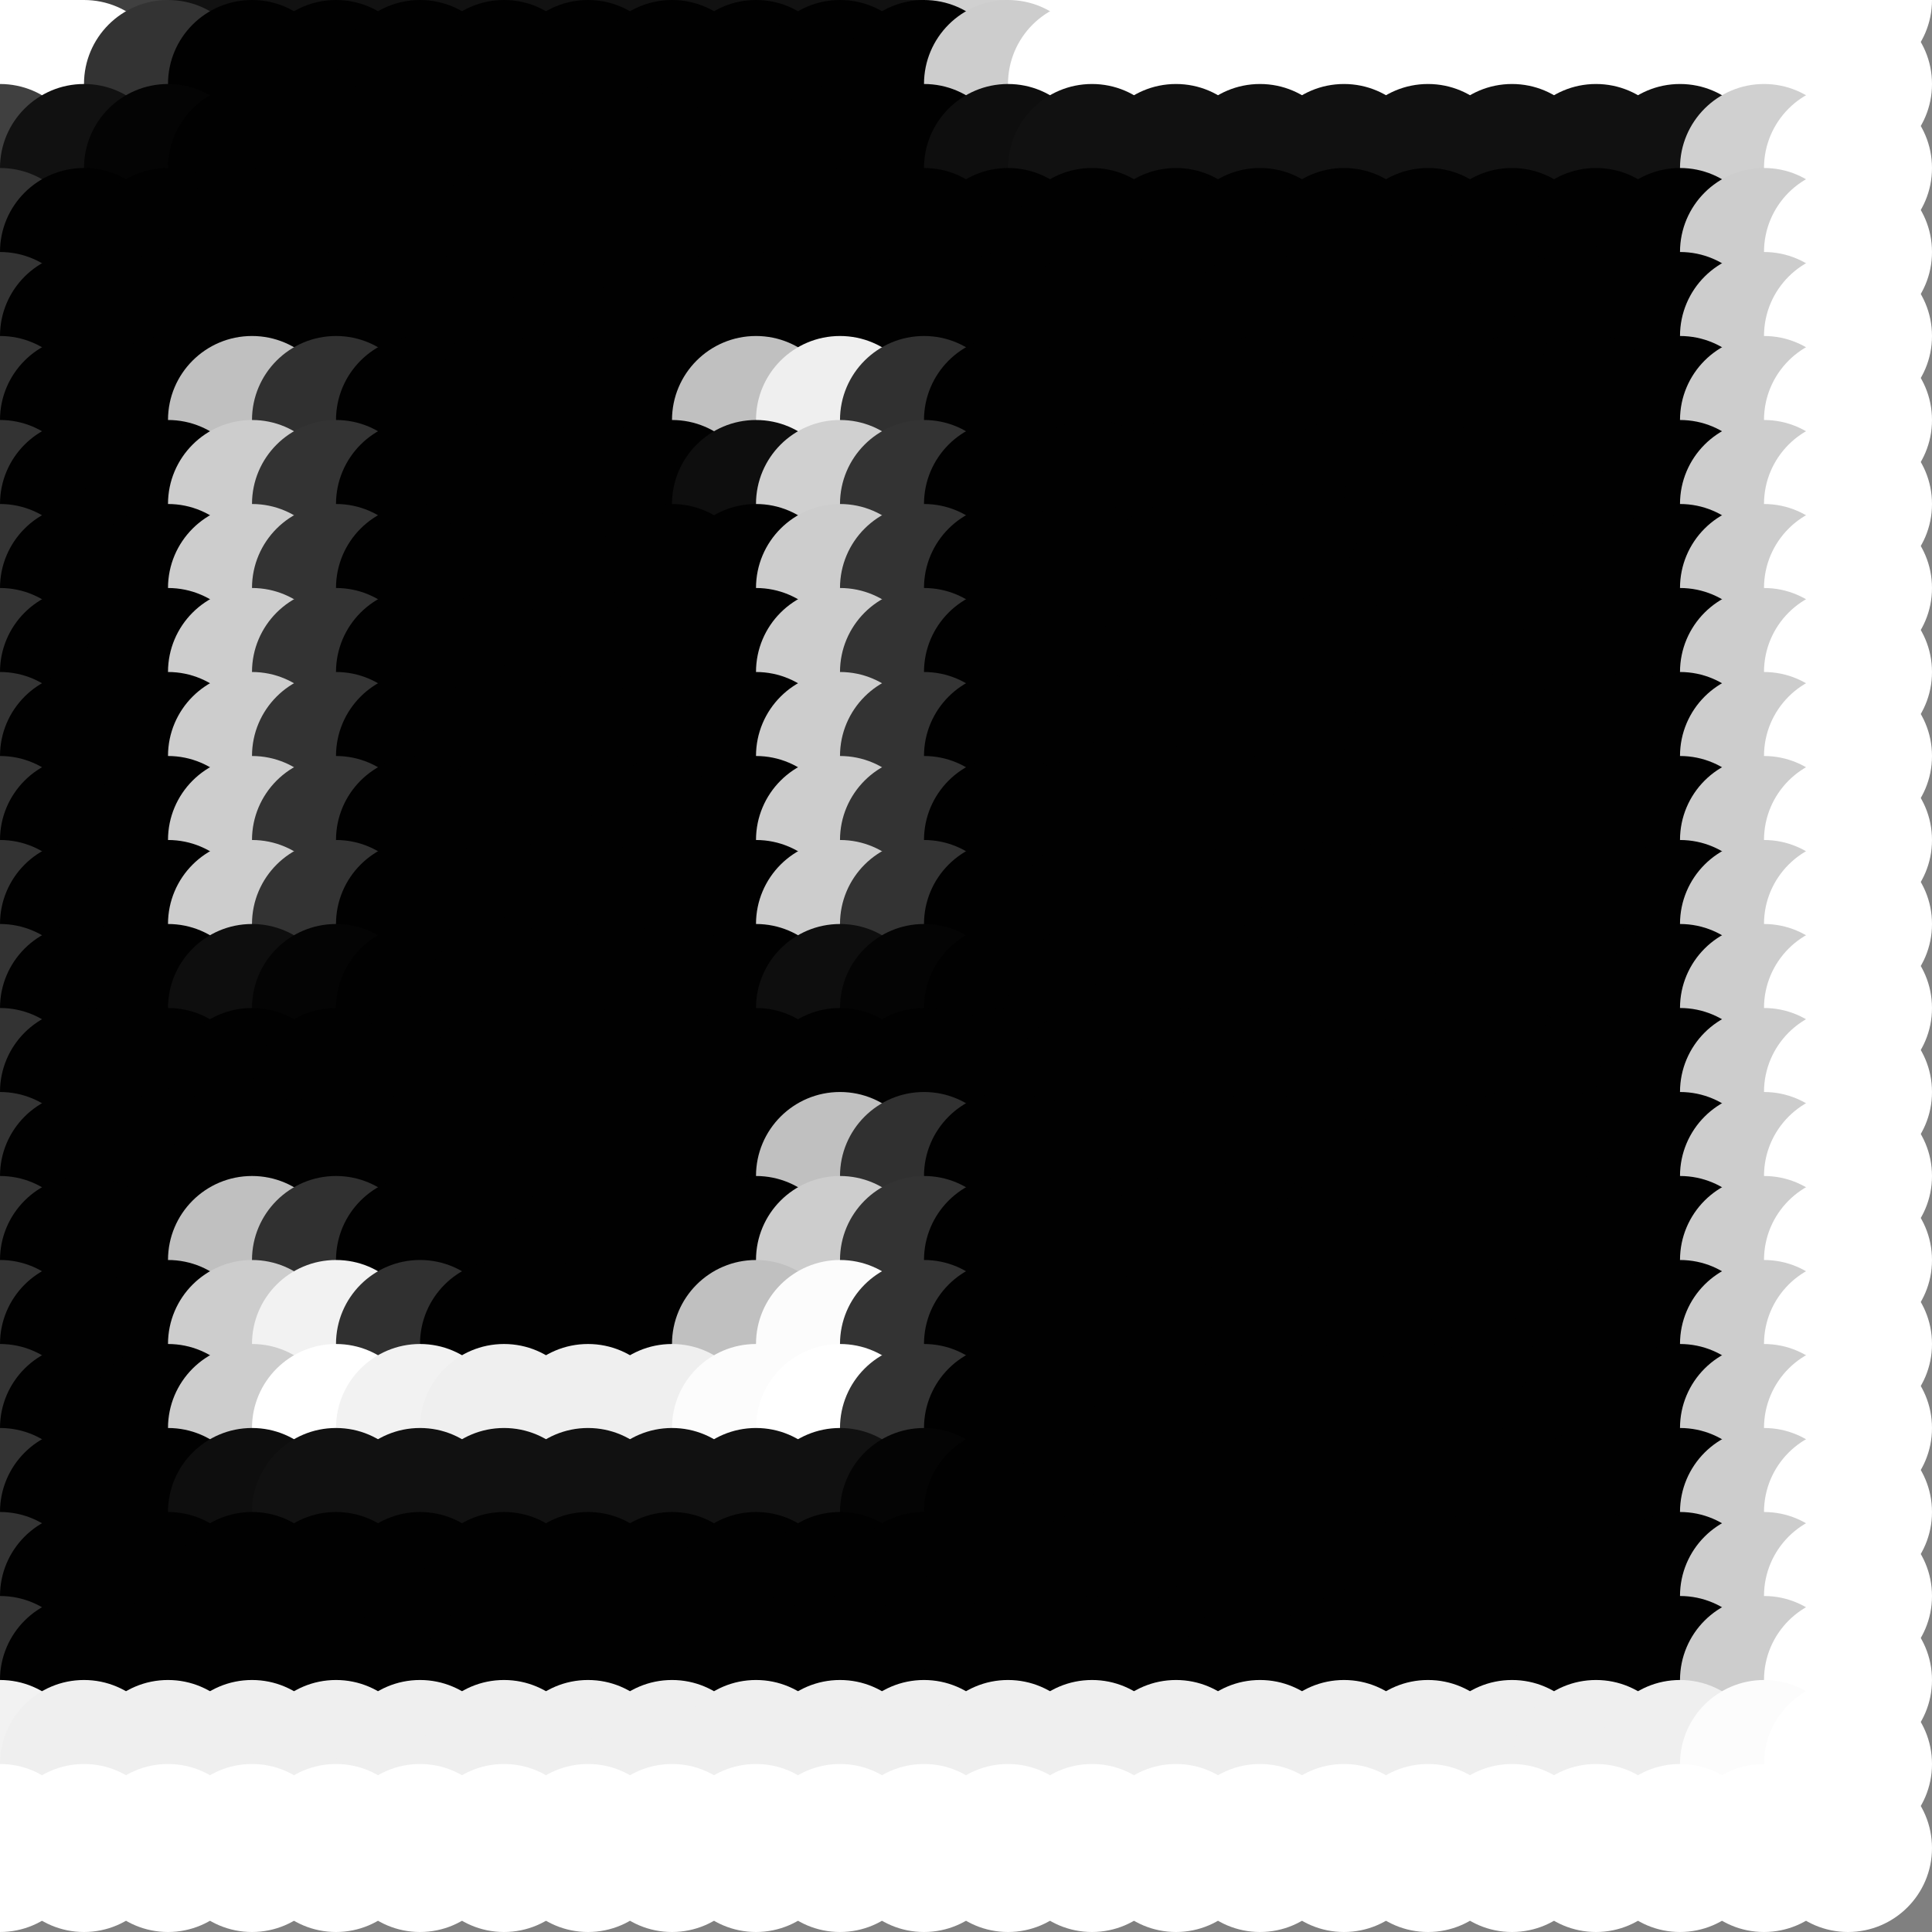 <?xml version="1.0" standalone="no"?>
<!DOCTYPE svg PUBLIC "-//W3C//DTD SVG 20010904//EN"
  "http://www.w3.org/TR/2001/REC-SVG-20010904/DTD/svg10.dtd">
<svg width="23" height="23">
  <rect width="100%" height="100%" fill="#808080" stroke="none"/>
  <circle cx="0" cy="0" r="1" fill="white"/>
  <circle cx="1" cy="0" r="1" fill="white"/>
  <circle cx="2" cy="0" r="1" fill="srgba(25.096%,25.096%,25.096%,1)"/>
  <circle cx="3" cy="0" r="1" fill="srgba(17,17,17,1)"/>
  <circle cx="4" cy="0" r="1" fill="srgba(17,17,17,1)"/>
  <circle cx="5" cy="0" r="1" fill="srgba(17,17,17,1)"/>
  <circle cx="6" cy="0" r="1" fill="srgba(17,17,17,1)"/>
  <circle cx="7" cy="0" r="1" fill="srgba(17,17,17,1)"/>
  <circle cx="8" cy="0" r="1" fill="srgba(17,17,17,1)"/>
  <circle cx="9" cy="0" r="1" fill="srgba(17,17,17,1)"/>
  <circle cx="10" cy="0" r="1" fill="srgba(17,17,17,1)"/>
  <circle cx="11" cy="0" r="1" fill="srgba(17,17,17,1)"/>
  <circle cx="12" cy="0" r="1" fill="srgba(208,208,208,1)"/>
  <circle cx="13" cy="0" r="1" fill="white"/>
  <circle cx="14" cy="0" r="1" fill="white"/>
  <circle cx="15" cy="0" r="1" fill="white"/>
  <circle cx="16" cy="0" r="1" fill="white"/>
  <circle cx="17" cy="0" r="1" fill="white"/>
  <circle cx="18" cy="0" r="1" fill="white"/>
  <circle cx="19" cy="0" r="1" fill="white"/>
  <circle cx="20" cy="0" r="1" fill="white"/>
  <circle cx="21" cy="0" r="1" fill="white"/>
  <circle cx="22" cy="0" r="1" fill="white"/>
  <circle cx="0" cy="1" r="1" fill="white"/>
  <circle cx="1" cy="1" r="1" fill="white"/>
  <circle cx="2" cy="1" r="1" fill="srgba(19.998%,19.998%,19.998%,1)"/>
  <circle cx="3" cy="1" r="1" fill="srgba(1,1,1,1)"/>
  <circle cx="4" cy="1" r="1" fill="srgba(1,1,1,1)"/>
  <circle cx="5" cy="1" r="1" fill="srgba(1,1,1,1)"/>
  <circle cx="6" cy="1" r="1" fill="srgba(1,1,1,1)"/>
  <circle cx="7" cy="1" r="1" fill="srgba(1,1,1,1)"/>
  <circle cx="8" cy="1" r="1" fill="srgba(1,1,1,1)"/>
  <circle cx="9" cy="1" r="1" fill="srgba(1,1,1,1)"/>
  <circle cx="10" cy="1" r="1" fill="srgba(1,1,1,1)"/>
  <circle cx="11" cy="1" r="1" fill="srgba(1,1,1,1)"/>
  <circle cx="12" cy="1" r="1" fill="srgba(205,205,205,1)"/>
  <circle cx="13" cy="1" r="1" fill="white"/>
  <circle cx="14" cy="1" r="1" fill="white"/>
  <circle cx="15" cy="1" r="1" fill="white"/>
  <circle cx="16" cy="1" r="1" fill="white"/>
  <circle cx="17" cy="1" r="1" fill="white"/>
  <circle cx="18" cy="1" r="1" fill="white"/>
  <circle cx="19" cy="1" r="1" fill="white"/>
  <circle cx="20" cy="1" r="1" fill="white"/>
  <circle cx="21" cy="1" r="1" fill="white"/>
  <circle cx="22" cy="1" r="1" fill="white"/>
  <circle cx="0" cy="2" r="1" fill="srgba(25.096%,25.096%,25.096%,1)"/>
  <circle cx="1" cy="2" r="1" fill="srgba(17,17,17,1)"/>
  <circle cx="2" cy="2" r="1" fill="srgba(4,4,4,1)"/>
  <circle cx="3" cy="2" r="1" fill="srgba(1,1,1,1)"/>
  <circle cx="4" cy="2" r="1" fill="srgba(1,1,1,1)"/>
  <circle cx="5" cy="2" r="1" fill="srgba(1,1,1,1)"/>
  <circle cx="6" cy="2" r="1" fill="srgba(1,1,1,1)"/>
  <circle cx="7" cy="2" r="1" fill="srgba(1,1,1,1)"/>
  <circle cx="8" cy="2" r="1" fill="srgba(1,1,1,1)"/>
  <circle cx="9" cy="2" r="1" fill="srgba(1,1,1,1)"/>
  <circle cx="10" cy="2" r="1" fill="srgba(1,1,1,1)"/>
  <circle cx="11" cy="2" r="1" fill="srgba(1,1,1,1)"/>
  <circle cx="12" cy="2" r="1" fill="srgba(14,14,14,1)"/>
  <circle cx="13" cy="2" r="1" fill="srgba(17,17,17,1)"/>
  <circle cx="14" cy="2" r="1" fill="srgba(17,17,17,1)"/>
  <circle cx="15" cy="2" r="1" fill="srgba(17,17,17,1)"/>
  <circle cx="16" cy="2" r="1" fill="srgba(17,17,17,1)"/>
  <circle cx="17" cy="2" r="1" fill="srgba(17,17,17,1)"/>
  <circle cx="18" cy="2" r="1" fill="srgba(17,17,17,1)"/>
  <circle cx="19" cy="2" r="1" fill="srgba(17,17,17,1)"/>
  <circle cx="20" cy="2" r="1" fill="srgba(17,17,17,1)"/>
  <circle cx="21" cy="2" r="1" fill="srgba(208,208,208,1)"/>
  <circle cx="22" cy="2" r="1" fill="white"/>
  <circle cx="0" cy="3" r="1" fill="srgba(19.998%,19.998%,19.998%,1)"/>
  <circle cx="1" cy="3" r="1" fill="srgba(1,1,1,1)"/>
  <circle cx="2" cy="3" r="1" fill="srgba(1,1,1,1)"/>
  <circle cx="3" cy="3" r="1" fill="srgba(1,1,1,1)"/>
  <circle cx="4" cy="3" r="1" fill="srgba(1,1,1,1)"/>
  <circle cx="5" cy="3" r="1" fill="srgba(1,1,1,1)"/>
  <circle cx="6" cy="3" r="1" fill="srgba(1,1,1,1)"/>
  <circle cx="7" cy="3" r="1" fill="srgba(1,1,1,1)"/>
  <circle cx="8" cy="3" r="1" fill="srgba(1,1,1,1)"/>
  <circle cx="9" cy="3" r="1" fill="srgba(1,1,1,1)"/>
  <circle cx="10" cy="3" r="1" fill="srgba(1,1,1,1)"/>
  <circle cx="11" cy="3" r="1" fill="srgba(1,1,1,1)"/>
  <circle cx="12" cy="3" r="1" fill="srgba(1,1,1,1)"/>
  <circle cx="13" cy="3" r="1" fill="srgba(1,1,1,1)"/>
  <circle cx="14" cy="3" r="1" fill="srgba(1,1,1,1)"/>
  <circle cx="15" cy="3" r="1" fill="srgba(1,1,1,1)"/>
  <circle cx="16" cy="3" r="1" fill="srgba(1,1,1,1)"/>
  <circle cx="17" cy="3" r="1" fill="srgba(1,1,1,1)"/>
  <circle cx="18" cy="3" r="1" fill="srgba(1,1,1,1)"/>
  <circle cx="19" cy="3" r="1" fill="srgba(1,1,1,1)"/>
  <circle cx="20" cy="3" r="1" fill="srgba(1,1,1,1)"/>
  <circle cx="21" cy="3" r="1" fill="srgba(205,205,205,1)"/>
  <circle cx="22" cy="3" r="1" fill="white"/>
  <circle cx="0" cy="4" r="1" fill="srgba(19.998%,19.998%,19.998%,1)"/>
  <circle cx="1" cy="4" r="1" fill="srgba(1,1,1,1)"/>
  <circle cx="2" cy="4" r="1" fill="srgba(1,1,1,1)"/>
  <circle cx="3" cy="4" r="1" fill="srgba(1,1,1,1)"/>
  <circle cx="4" cy="4" r="1" fill="srgba(1,1,1,1)"/>
  <circle cx="5" cy="4" r="1" fill="srgba(1,1,1,1)"/>
  <circle cx="6" cy="4" r="1" fill="srgba(1,1,1,1)"/>
  <circle cx="7" cy="4" r="1" fill="srgba(1,1,1,1)"/>
  <circle cx="8" cy="4" r="1" fill="srgba(1,1,1,1)"/>
  <circle cx="9" cy="4" r="1" fill="srgba(1,1,1,1)"/>
  <circle cx="10" cy="4" r="1" fill="srgba(1,1,1,1)"/>
  <circle cx="11" cy="4" r="1" fill="srgba(1,1,1,1)"/>
  <circle cx="12" cy="4" r="1" fill="srgba(1,1,1,1)"/>
  <circle cx="13" cy="4" r="1" fill="srgba(1,1,1,1)"/>
  <circle cx="14" cy="4" r="1" fill="srgba(1,1,1,1)"/>
  <circle cx="15" cy="4" r="1" fill="srgba(1,1,1,1)"/>
  <circle cx="16" cy="4" r="1" fill="srgba(1,1,1,1)"/>
  <circle cx="17" cy="4" r="1" fill="srgba(1,1,1,1)"/>
  <circle cx="18" cy="4" r="1" fill="srgba(1,1,1,1)"/>
  <circle cx="19" cy="4" r="1" fill="srgba(1,1,1,1)"/>
  <circle cx="20" cy="4" r="1" fill="srgba(1,1,1,1)"/>
  <circle cx="21" cy="4" r="1" fill="srgba(205,205,205,1)"/>
  <circle cx="22" cy="4" r="1" fill="white"/>
  <circle cx="0" cy="5" r="1" fill="srgba(19.998%,19.998%,19.998%,1)"/>
  <circle cx="1" cy="5" r="1" fill="srgba(1,1,1,1)"/>
  <circle cx="2" cy="5" r="1" fill="srgba(1,1,1,1)"/>
  <circle cx="3" cy="5" r="1" fill="silver"/>
  <circle cx="4" cy="5" r="1" fill="srgba(18.822%,18.822%,18.822%,1)"/>
  <circle cx="5" cy="5" r="1" fill="srgba(1,1,1,1)"/>
  <circle cx="6" cy="5" r="1" fill="srgba(1,1,1,1)"/>
  <circle cx="7" cy="5" r="1" fill="srgba(1,1,1,1)"/>
  <circle cx="8" cy="5" r="1" fill="srgba(1,1,1,1)"/>
  <circle cx="9" cy="5" r="1" fill="silver"/>
  <circle cx="10" cy="5" r="1" fill="srgba(93.724%,93.724%,93.724%,1)"/>
  <circle cx="11" cy="5" r="1" fill="srgba(18.822%,18.822%,18.822%,1)"/>
  <circle cx="12" cy="5" r="1" fill="srgba(1,1,1,1)"/>
  <circle cx="13" cy="5" r="1" fill="srgba(1,1,1,1)"/>
  <circle cx="14" cy="5" r="1" fill="srgba(1,1,1,1)"/>
  <circle cx="15" cy="5" r="1" fill="srgba(1,1,1,1)"/>
  <circle cx="16" cy="5" r="1" fill="srgba(1,1,1,1)"/>
  <circle cx="17" cy="5" r="1" fill="srgba(1,1,1,1)"/>
  <circle cx="18" cy="5" r="1" fill="srgba(1,1,1,1)"/>
  <circle cx="19" cy="5" r="1" fill="srgba(1,1,1,1)"/>
  <circle cx="20" cy="5" r="1" fill="srgba(1,1,1,1)"/>
  <circle cx="21" cy="5" r="1" fill="srgba(205,205,205,1)"/>
  <circle cx="22" cy="5" r="1" fill="white"/>
  <circle cx="0" cy="6" r="1" fill="srgba(19.998%,19.998%,19.998%,1)"/>
  <circle cx="1" cy="6" r="1" fill="srgba(1,1,1,1)"/>
  <circle cx="2" cy="6" r="1" fill="srgba(1,1,1,1)"/>
  <circle cx="3" cy="6" r="1" fill="srgba(205,205,205,1)"/>
  <circle cx="4" cy="6" r="1" fill="srgba(19.998%,19.998%,19.998%,1)"/>
  <circle cx="5" cy="6" r="1" fill="srgba(1,1,1,1)"/>
  <circle cx="6" cy="6" r="1" fill="srgba(1,1,1,1)"/>
  <circle cx="7" cy="6" r="1" fill="srgba(1,1,1,1)"/>
  <circle cx="8" cy="6" r="1" fill="srgba(1,1,1,1)"/>
  <circle cx="9" cy="6" r="1" fill="srgba(14,14,14,1)"/>
  <circle cx="10" cy="6" r="1" fill="srgba(208,208,208,1)"/>
  <circle cx="11" cy="6" r="1" fill="srgba(19.998%,19.998%,19.998%,1)"/>
  <circle cx="12" cy="6" r="1" fill="srgba(1,1,1,1)"/>
  <circle cx="13" cy="6" r="1" fill="srgba(1,1,1,1)"/>
  <circle cx="14" cy="6" r="1" fill="srgba(1,1,1,1)"/>
  <circle cx="15" cy="6" r="1" fill="srgba(1,1,1,1)"/>
  <circle cx="16" cy="6" r="1" fill="srgba(1,1,1,1)"/>
  <circle cx="17" cy="6" r="1" fill="srgba(1,1,1,1)"/>
  <circle cx="18" cy="6" r="1" fill="srgba(1,1,1,1)"/>
  <circle cx="19" cy="6" r="1" fill="srgba(1,1,1,1)"/>
  <circle cx="20" cy="6" r="1" fill="srgba(1,1,1,1)"/>
  <circle cx="21" cy="6" r="1" fill="srgba(205,205,205,1)"/>
  <circle cx="22" cy="6" r="1" fill="white"/>
  <circle cx="0" cy="7" r="1" fill="srgba(19.998%,19.998%,19.998%,1)"/>
  <circle cx="1" cy="7" r="1" fill="srgba(1,1,1,1)"/>
  <circle cx="2" cy="7" r="1" fill="srgba(1,1,1,1)"/>
  <circle cx="3" cy="7" r="1" fill="srgba(205,205,205,1)"/>
  <circle cx="4" cy="7" r="1" fill="srgba(19.998%,19.998%,19.998%,1)"/>
  <circle cx="5" cy="7" r="1" fill="srgba(1,1,1,1)"/>
  <circle cx="6" cy="7" r="1" fill="srgba(1,1,1,1)"/>
  <circle cx="7" cy="7" r="1" fill="srgba(1,1,1,1)"/>
  <circle cx="8" cy="7" r="1" fill="srgba(1,1,1,1)"/>
  <circle cx="9" cy="7" r="1" fill="srgba(1,1,1,1)"/>
  <circle cx="10" cy="7" r="1" fill="srgba(205,205,205,1)"/>
  <circle cx="11" cy="7" r="1" fill="srgba(19.998%,19.998%,19.998%,1)"/>
  <circle cx="12" cy="7" r="1" fill="srgba(1,1,1,1)"/>
  <circle cx="13" cy="7" r="1" fill="srgba(1,1,1,1)"/>
  <circle cx="14" cy="7" r="1" fill="srgba(1,1,1,1)"/>
  <circle cx="15" cy="7" r="1" fill="srgba(1,1,1,1)"/>
  <circle cx="16" cy="7" r="1" fill="srgba(1,1,1,1)"/>
  <circle cx="17" cy="7" r="1" fill="srgba(1,1,1,1)"/>
  <circle cx="18" cy="7" r="1" fill="srgba(1,1,1,1)"/>
  <circle cx="19" cy="7" r="1" fill="srgba(1,1,1,1)"/>
  <circle cx="20" cy="7" r="1" fill="srgba(1,1,1,1)"/>
  <circle cx="21" cy="7" r="1" fill="srgba(205,205,205,1)"/>
  <circle cx="22" cy="7" r="1" fill="white"/>
  <circle cx="0" cy="8" r="1" fill="srgba(19.998%,19.998%,19.998%,1)"/>
  <circle cx="1" cy="8" r="1" fill="srgba(1,1,1,1)"/>
  <circle cx="2" cy="8" r="1" fill="srgba(1,1,1,1)"/>
  <circle cx="3" cy="8" r="1" fill="srgba(205,205,205,1)"/>
  <circle cx="4" cy="8" r="1" fill="srgba(19.998%,19.998%,19.998%,1)"/>
  <circle cx="5" cy="8" r="1" fill="srgba(1,1,1,1)"/>
  <circle cx="6" cy="8" r="1" fill="srgba(1,1,1,1)"/>
  <circle cx="7" cy="8" r="1" fill="srgba(1,1,1,1)"/>
  <circle cx="8" cy="8" r="1" fill="srgba(1,1,1,1)"/>
  <circle cx="9" cy="8" r="1" fill="srgba(1,1,1,1)"/>
  <circle cx="10" cy="8" r="1" fill="srgba(205,205,205,1)"/>
  <circle cx="11" cy="8" r="1" fill="srgba(19.998%,19.998%,19.998%,1)"/>
  <circle cx="12" cy="8" r="1" fill="srgba(1,1,1,1)"/>
  <circle cx="13" cy="8" r="1" fill="srgba(1,1,1,1)"/>
  <circle cx="14" cy="8" r="1" fill="srgba(1,1,1,1)"/>
  <circle cx="15" cy="8" r="1" fill="srgba(1,1,1,1)"/>
  <circle cx="16" cy="8" r="1" fill="srgba(1,1,1,1)"/>
  <circle cx="17" cy="8" r="1" fill="srgba(1,1,1,1)"/>
  <circle cx="18" cy="8" r="1" fill="srgba(1,1,1,1)"/>
  <circle cx="19" cy="8" r="1" fill="srgba(1,1,1,1)"/>
  <circle cx="20" cy="8" r="1" fill="srgba(1,1,1,1)"/>
  <circle cx="21" cy="8" r="1" fill="srgba(205,205,205,1)"/>
  <circle cx="22" cy="8" r="1" fill="white"/>
  <circle cx="0" cy="9" r="1" fill="srgba(19.998%,19.998%,19.998%,1)"/>
  <circle cx="1" cy="9" r="1" fill="srgba(1,1,1,1)"/>
  <circle cx="2" cy="9" r="1" fill="srgba(1,1,1,1)"/>
  <circle cx="3" cy="9" r="1" fill="srgba(205,205,205,1)"/>
  <circle cx="4" cy="9" r="1" fill="srgba(19.998%,19.998%,19.998%,1)"/>
  <circle cx="5" cy="9" r="1" fill="srgba(1,1,1,1)"/>
  <circle cx="6" cy="9" r="1" fill="srgba(1,1,1,1)"/>
  <circle cx="7" cy="9" r="1" fill="srgba(1,1,1,1)"/>
  <circle cx="8" cy="9" r="1" fill="srgba(1,1,1,1)"/>
  <circle cx="9" cy="9" r="1" fill="srgba(1,1,1,1)"/>
  <circle cx="10" cy="9" r="1" fill="srgba(205,205,205,1)"/>
  <circle cx="11" cy="9" r="1" fill="srgba(19.998%,19.998%,19.998%,1)"/>
  <circle cx="12" cy="9" r="1" fill="srgba(1,1,1,1)"/>
  <circle cx="13" cy="9" r="1" fill="srgba(1,1,1,1)"/>
  <circle cx="14" cy="9" r="1" fill="srgba(1,1,1,1)"/>
  <circle cx="15" cy="9" r="1" fill="srgba(1,1,1,1)"/>
  <circle cx="16" cy="9" r="1" fill="srgba(1,1,1,1)"/>
  <circle cx="17" cy="9" r="1" fill="srgba(1,1,1,1)"/>
  <circle cx="18" cy="9" r="1" fill="srgba(1,1,1,1)"/>
  <circle cx="19" cy="9" r="1" fill="srgba(1,1,1,1)"/>
  <circle cx="20" cy="9" r="1" fill="srgba(1,1,1,1)"/>
  <circle cx="21" cy="9" r="1" fill="srgba(205,205,205,1)"/>
  <circle cx="22" cy="9" r="1" fill="white"/>
  <circle cx="0" cy="10" r="1" fill="srgba(19.998%,19.998%,19.998%,1)"/>
  <circle cx="1" cy="10" r="1" fill="srgba(1,1,1,1)"/>
  <circle cx="2" cy="10" r="1" fill="srgba(1,1,1,1)"/>
  <circle cx="3" cy="10" r="1" fill="srgba(205,205,205,1)"/>
  <circle cx="4" cy="10" r="1" fill="srgba(19.998%,19.998%,19.998%,1)"/>
  <circle cx="5" cy="10" r="1" fill="srgba(1,1,1,1)"/>
  <circle cx="6" cy="10" r="1" fill="srgba(1,1,1,1)"/>
  <circle cx="7" cy="10" r="1" fill="srgba(1,1,1,1)"/>
  <circle cx="8" cy="10" r="1" fill="srgba(1,1,1,1)"/>
  <circle cx="9" cy="10" r="1" fill="srgba(1,1,1,1)"/>
  <circle cx="10" cy="10" r="1" fill="srgba(205,205,205,1)"/>
  <circle cx="11" cy="10" r="1" fill="srgba(19.998%,19.998%,19.998%,1)"/>
  <circle cx="12" cy="10" r="1" fill="srgba(1,1,1,1)"/>
  <circle cx="13" cy="10" r="1" fill="srgba(1,1,1,1)"/>
  <circle cx="14" cy="10" r="1" fill="srgba(1,1,1,1)"/>
  <circle cx="15" cy="10" r="1" fill="srgba(1,1,1,1)"/>
  <circle cx="16" cy="10" r="1" fill="srgba(1,1,1,1)"/>
  <circle cx="17" cy="10" r="1" fill="srgba(1,1,1,1)"/>
  <circle cx="18" cy="10" r="1" fill="srgba(1,1,1,1)"/>
  <circle cx="19" cy="10" r="1" fill="srgba(1,1,1,1)"/>
  <circle cx="20" cy="10" r="1" fill="srgba(1,1,1,1)"/>
  <circle cx="21" cy="10" r="1" fill="srgba(205,205,205,1)"/>
  <circle cx="22" cy="10" r="1" fill="white"/>
  <circle cx="0" cy="11" r="1" fill="srgba(19.998%,19.998%,19.998%,1)"/>
  <circle cx="1" cy="11" r="1" fill="srgba(1,1,1,1)"/>
  <circle cx="2" cy="11" r="1" fill="srgba(1,1,1,1)"/>
  <circle cx="3" cy="11" r="1" fill="srgba(205,205,205,1)"/>
  <circle cx="4" cy="11" r="1" fill="srgba(19.998%,19.998%,19.998%,1)"/>
  <circle cx="5" cy="11" r="1" fill="srgba(1,1,1,1)"/>
  <circle cx="6" cy="11" r="1" fill="srgba(1,1,1,1)"/>
  <circle cx="7" cy="11" r="1" fill="srgba(1,1,1,1)"/>
  <circle cx="8" cy="11" r="1" fill="srgba(1,1,1,1)"/>
  <circle cx="9" cy="11" r="1" fill="srgba(1,1,1,1)"/>
  <circle cx="10" cy="11" r="1" fill="srgba(205,205,205,1)"/>
  <circle cx="11" cy="11" r="1" fill="srgba(19.998%,19.998%,19.998%,1)"/>
  <circle cx="12" cy="11" r="1" fill="srgba(1,1,1,1)"/>
  <circle cx="13" cy="11" r="1" fill="srgba(1,1,1,1)"/>
  <circle cx="14" cy="11" r="1" fill="srgba(1,1,1,1)"/>
  <circle cx="15" cy="11" r="1" fill="srgba(1,1,1,1)"/>
  <circle cx="16" cy="11" r="1" fill="srgba(1,1,1,1)"/>
  <circle cx="17" cy="11" r="1" fill="srgba(1,1,1,1)"/>
  <circle cx="18" cy="11" r="1" fill="srgba(1,1,1,1)"/>
  <circle cx="19" cy="11" r="1" fill="srgba(1,1,1,1)"/>
  <circle cx="20" cy="11" r="1" fill="srgba(1,1,1,1)"/>
  <circle cx="21" cy="11" r="1" fill="srgba(205,205,205,1)"/>
  <circle cx="22" cy="11" r="1" fill="white"/>
  <circle cx="0" cy="12" r="1" fill="srgba(19.998%,19.998%,19.998%,1)"/>
  <circle cx="1" cy="12" r="1" fill="srgba(1,1,1,1)"/>
  <circle cx="2" cy="12" r="1" fill="srgba(1,1,1,1)"/>
  <circle cx="3" cy="12" r="1" fill="srgba(14,14,14,1)"/>
  <circle cx="4" cy="12" r="1" fill="srgba(4,4,4,1)"/>
  <circle cx="5" cy="12" r="1" fill="srgba(1,1,1,1)"/>
  <circle cx="6" cy="12" r="1" fill="srgba(1,1,1,1)"/>
  <circle cx="7" cy="12" r="1" fill="srgba(1,1,1,1)"/>
  <circle cx="8" cy="12" r="1" fill="srgba(1,1,1,1)"/>
  <circle cx="9" cy="12" r="1" fill="srgba(1,1,1,1)"/>
  <circle cx="10" cy="12" r="1" fill="srgba(14,14,14,1)"/>
  <circle cx="11" cy="12" r="1" fill="srgba(4,4,4,1)"/>
  <circle cx="12" cy="12" r="1" fill="srgba(1,1,1,1)"/>
  <circle cx="13" cy="12" r="1" fill="srgba(1,1,1,1)"/>
  <circle cx="14" cy="12" r="1" fill="srgba(1,1,1,1)"/>
  <circle cx="15" cy="12" r="1" fill="srgba(1,1,1,1)"/>
  <circle cx="16" cy="12" r="1" fill="srgba(1,1,1,1)"/>
  <circle cx="17" cy="12" r="1" fill="srgba(1,1,1,1)"/>
  <circle cx="18" cy="12" r="1" fill="srgba(1,1,1,1)"/>
  <circle cx="19" cy="12" r="1" fill="srgba(1,1,1,1)"/>
  <circle cx="20" cy="12" r="1" fill="srgba(1,1,1,1)"/>
  <circle cx="21" cy="12" r="1" fill="srgba(205,205,205,1)"/>
  <circle cx="22" cy="12" r="1" fill="white"/>
  <circle cx="0" cy="13" r="1" fill="srgba(19.998%,19.998%,19.998%,1)"/>
  <circle cx="1" cy="13" r="1" fill="srgba(1,1,1,1)"/>
  <circle cx="2" cy="13" r="1" fill="srgba(1,1,1,1)"/>
  <circle cx="3" cy="13" r="1" fill="srgba(1,1,1,1)"/>
  <circle cx="4" cy="13" r="1" fill="srgba(1,1,1,1)"/>
  <circle cx="5" cy="13" r="1" fill="srgba(1,1,1,1)"/>
  <circle cx="6" cy="13" r="1" fill="srgba(1,1,1,1)"/>
  <circle cx="7" cy="13" r="1" fill="srgba(1,1,1,1)"/>
  <circle cx="8" cy="13" r="1" fill="srgba(1,1,1,1)"/>
  <circle cx="9" cy="13" r="1" fill="srgba(1,1,1,1)"/>
  <circle cx="10" cy="13" r="1" fill="srgba(1,1,1,1)"/>
  <circle cx="11" cy="13" r="1" fill="srgba(1,1,1,1)"/>
  <circle cx="12" cy="13" r="1" fill="srgba(1,1,1,1)"/>
  <circle cx="13" cy="13" r="1" fill="srgba(1,1,1,1)"/>
  <circle cx="14" cy="13" r="1" fill="srgba(1,1,1,1)"/>
  <circle cx="15" cy="13" r="1" fill="srgba(1,1,1,1)"/>
  <circle cx="16" cy="13" r="1" fill="srgba(1,1,1,1)"/>
  <circle cx="17" cy="13" r="1" fill="srgba(1,1,1,1)"/>
  <circle cx="18" cy="13" r="1" fill="srgba(1,1,1,1)"/>
  <circle cx="19" cy="13" r="1" fill="srgba(1,1,1,1)"/>
  <circle cx="20" cy="13" r="1" fill="srgba(1,1,1,1)"/>
  <circle cx="21" cy="13" r="1" fill="srgba(205,205,205,1)"/>
  <circle cx="22" cy="13" r="1" fill="white"/>
  <circle cx="0" cy="14" r="1" fill="srgba(19.998%,19.998%,19.998%,1)"/>
  <circle cx="1" cy="14" r="1" fill="srgba(1,1,1,1)"/>
  <circle cx="2" cy="14" r="1" fill="srgba(1,1,1,1)"/>
  <circle cx="3" cy="14" r="1" fill="srgba(1,1,1,1)"/>
  <circle cx="4" cy="14" r="1" fill="srgba(1,1,1,1)"/>
  <circle cx="5" cy="14" r="1" fill="srgba(1,1,1,1)"/>
  <circle cx="6" cy="14" r="1" fill="srgba(1,1,1,1)"/>
  <circle cx="7" cy="14" r="1" fill="srgba(1,1,1,1)"/>
  <circle cx="8" cy="14" r="1" fill="srgba(1,1,1,1)"/>
  <circle cx="9" cy="14" r="1" fill="srgba(1,1,1,1)"/>
  <circle cx="10" cy="14" r="1" fill="silver"/>
  <circle cx="11" cy="14" r="1" fill="srgba(18.822%,18.822%,18.822%,1)"/>
  <circle cx="12" cy="14" r="1" fill="srgba(1,1,1,1)"/>
  <circle cx="13" cy="14" r="1" fill="srgba(1,1,1,1)"/>
  <circle cx="14" cy="14" r="1" fill="srgba(1,1,1,1)"/>
  <circle cx="15" cy="14" r="1" fill="srgba(1,1,1,1)"/>
  <circle cx="16" cy="14" r="1" fill="srgba(1,1,1,1)"/>
  <circle cx="17" cy="14" r="1" fill="srgba(1,1,1,1)"/>
  <circle cx="18" cy="14" r="1" fill="srgba(1,1,1,1)"/>
  <circle cx="19" cy="14" r="1" fill="srgba(1,1,1,1)"/>
  <circle cx="20" cy="14" r="1" fill="srgba(1,1,1,1)"/>
  <circle cx="21" cy="14" r="1" fill="srgba(205,205,205,1)"/>
  <circle cx="22" cy="14" r="1" fill="white"/>
  <circle cx="0" cy="15" r="1" fill="srgba(19.998%,19.998%,19.998%,1)"/>
  <circle cx="1" cy="15" r="1" fill="srgba(1,1,1,1)"/>
  <circle cx="2" cy="15" r="1" fill="srgba(1,1,1,1)"/>
  <circle cx="3" cy="15" r="1" fill="silver"/>
  <circle cx="4" cy="15" r="1" fill="srgba(18.822%,18.822%,18.822%,1)"/>
  <circle cx="5" cy="15" r="1" fill="srgba(1,1,1,1)"/>
  <circle cx="6" cy="15" r="1" fill="srgba(1,1,1,1)"/>
  <circle cx="7" cy="15" r="1" fill="srgba(1,1,1,1)"/>
  <circle cx="8" cy="15" r="1" fill="srgba(1,1,1,1)"/>
  <circle cx="9" cy="15" r="1" fill="srgba(1,1,1,1)"/>
  <circle cx="10" cy="15" r="1" fill="srgba(205,205,205,1)"/>
  <circle cx="11" cy="15" r="1" fill="srgba(19.998%,19.998%,19.998%,1)"/>
  <circle cx="12" cy="15" r="1" fill="srgba(1,1,1,1)"/>
  <circle cx="13" cy="15" r="1" fill="srgba(1,1,1,1)"/>
  <circle cx="14" cy="15" r="1" fill="srgba(1,1,1,1)"/>
  <circle cx="15" cy="15" r="1" fill="srgba(1,1,1,1)"/>
  <circle cx="16" cy="15" r="1" fill="srgba(1,1,1,1)"/>
  <circle cx="17" cy="15" r="1" fill="srgba(1,1,1,1)"/>
  <circle cx="18" cy="15" r="1" fill="srgba(1,1,1,1)"/>
  <circle cx="19" cy="15" r="1" fill="srgba(1,1,1,1)"/>
  <circle cx="20" cy="15" r="1" fill="srgba(1,1,1,1)"/>
  <circle cx="21" cy="15" r="1" fill="srgba(205,205,205,1)"/>
  <circle cx="22" cy="15" r="1" fill="white"/>
  <circle cx="0" cy="16" r="1" fill="srgba(19.998%,19.998%,19.998%,1)"/>
  <circle cx="1" cy="16" r="1" fill="srgba(1,1,1,1)"/>
  <circle cx="2" cy="16" r="1" fill="srgba(1,1,1,1)"/>
  <circle cx="3" cy="16" r="1" fill="srgba(205,205,205,1)"/>
  <circle cx="4" cy="16" r="1" fill="srgba(94.9%,94.9%,94.9%,1)"/>
  <circle cx="5" cy="16" r="1" fill="srgba(18.822%,18.822%,18.822%,1)"/>
  <circle cx="6" cy="16" r="1" fill="srgba(1,1,1,1)"/>
  <circle cx="7" cy="16" r="1" fill="srgba(1,1,1,1)"/>
  <circle cx="8" cy="16" r="1" fill="srgba(1,1,1,1)"/>
  <circle cx="9" cy="16" r="1" fill="silver"/>
  <circle cx="10" cy="16" r="1" fill="srgba(98.822%,98.822%,98.822%,1)"/>
  <circle cx="11" cy="16" r="1" fill="srgba(19.998%,19.998%,19.998%,1)"/>
  <circle cx="12" cy="16" r="1" fill="srgba(1,1,1,1)"/>
  <circle cx="13" cy="16" r="1" fill="srgba(1,1,1,1)"/>
  <circle cx="14" cy="16" r="1" fill="srgba(1,1,1,1)"/>
  <circle cx="15" cy="16" r="1" fill="srgba(1,1,1,1)"/>
  <circle cx="16" cy="16" r="1" fill="srgba(1,1,1,1)"/>
  <circle cx="17" cy="16" r="1" fill="srgba(1,1,1,1)"/>
  <circle cx="18" cy="16" r="1" fill="srgba(1,1,1,1)"/>
  <circle cx="19" cy="16" r="1" fill="srgba(1,1,1,1)"/>
  <circle cx="20" cy="16" r="1" fill="srgba(1,1,1,1)"/>
  <circle cx="21" cy="16" r="1" fill="srgba(205,205,205,1)"/>
  <circle cx="22" cy="16" r="1" fill="white"/>
  <circle cx="0" cy="17" r="1" fill="srgba(19.998%,19.998%,19.998%,1)"/>
  <circle cx="1" cy="17" r="1" fill="srgba(1,1,1,1)"/>
  <circle cx="2" cy="17" r="1" fill="srgba(1,1,1,1)"/>
  <circle cx="3" cy="17" r="1" fill="srgba(205,205,205,1)"/>
  <circle cx="4" cy="17" r="1" fill="white"/>
  <circle cx="5" cy="17" r="1" fill="srgba(94.9%,94.9%,94.9%,1)"/>
  <circle cx="6" cy="17" r="1" fill="srgba(93.724%,93.724%,93.724%,1)"/>
  <circle cx="7" cy="17" r="1" fill="srgba(93.724%,93.724%,93.724%,1)"/>
  <circle cx="8" cy="17" r="1" fill="srgba(93.724%,93.724%,93.724%,1)"/>
  <circle cx="9" cy="17" r="1" fill="srgba(98.822%,98.822%,98.822%,1)"/>
  <circle cx="10" cy="17" r="1" fill="white"/>
  <circle cx="11" cy="17" r="1" fill="srgba(19.998%,19.998%,19.998%,1)"/>
  <circle cx="12" cy="17" r="1" fill="srgba(1,1,1,1)"/>
  <circle cx="13" cy="17" r="1" fill="srgba(1,1,1,1)"/>
  <circle cx="14" cy="17" r="1" fill="srgba(1,1,1,1)"/>
  <circle cx="15" cy="17" r="1" fill="srgba(1,1,1,1)"/>
  <circle cx="16" cy="17" r="1" fill="srgba(1,1,1,1)"/>
  <circle cx="17" cy="17" r="1" fill="srgba(1,1,1,1)"/>
  <circle cx="18" cy="17" r="1" fill="srgba(1,1,1,1)"/>
  <circle cx="19" cy="17" r="1" fill="srgba(1,1,1,1)"/>
  <circle cx="20" cy="17" r="1" fill="srgba(1,1,1,1)"/>
  <circle cx="21" cy="17" r="1" fill="srgba(205,205,205,1)"/>
  <circle cx="22" cy="17" r="1" fill="white"/>
  <circle cx="0" cy="18" r="1" fill="srgba(19.998%,19.998%,19.998%,1)"/>
  <circle cx="1" cy="18" r="1" fill="srgba(1,1,1,1)"/>
  <circle cx="2" cy="18" r="1" fill="srgba(1,1,1,1)"/>
  <circle cx="3" cy="18" r="1" fill="srgba(14,14,14,1)"/>
  <circle cx="4" cy="18" r="1" fill="srgba(17,17,17,1)"/>
  <circle cx="5" cy="18" r="1" fill="srgba(17,17,17,1)"/>
  <circle cx="6" cy="18" r="1" fill="srgba(17,17,17,1)"/>
  <circle cx="7" cy="18" r="1" fill="srgba(17,17,17,1)"/>
  <circle cx="8" cy="18" r="1" fill="srgba(17,17,17,1)"/>
  <circle cx="9" cy="18" r="1" fill="srgba(17,17,17,1)"/>
  <circle cx="10" cy="18" r="1" fill="srgba(17,17,17,1)"/>
  <circle cx="11" cy="18" r="1" fill="srgba(4,4,4,1)"/>
  <circle cx="12" cy="18" r="1" fill="srgba(1,1,1,1)"/>
  <circle cx="13" cy="18" r="1" fill="srgba(1,1,1,1)"/>
  <circle cx="14" cy="18" r="1" fill="srgba(1,1,1,1)"/>
  <circle cx="15" cy="18" r="1" fill="srgba(1,1,1,1)"/>
  <circle cx="16" cy="18" r="1" fill="srgba(1,1,1,1)"/>
  <circle cx="17" cy="18" r="1" fill="srgba(1,1,1,1)"/>
  <circle cx="18" cy="18" r="1" fill="srgba(1,1,1,1)"/>
  <circle cx="19" cy="18" r="1" fill="srgba(1,1,1,1)"/>
  <circle cx="20" cy="18" r="1" fill="srgba(1,1,1,1)"/>
  <circle cx="21" cy="18" r="1" fill="srgba(205,205,205,1)"/>
  <circle cx="22" cy="18" r="1" fill="white"/>
  <circle cx="0" cy="19" r="1" fill="srgba(19.998%,19.998%,19.998%,1)"/>
  <circle cx="1" cy="19" r="1" fill="srgba(1,1,1,1)"/>
  <circle cx="2" cy="19" r="1" fill="srgba(1,1,1,1)"/>
  <circle cx="3" cy="19" r="1" fill="srgba(1,1,1,1)"/>
  <circle cx="4" cy="19" r="1" fill="srgba(1,1,1,1)"/>
  <circle cx="5" cy="19" r="1" fill="srgba(1,1,1,1)"/>
  <circle cx="6" cy="19" r="1" fill="srgba(1,1,1,1)"/>
  <circle cx="7" cy="19" r="1" fill="srgba(1,1,1,1)"/>
  <circle cx="8" cy="19" r="1" fill="srgba(1,1,1,1)"/>
  <circle cx="9" cy="19" r="1" fill="srgba(1,1,1,1)"/>
  <circle cx="10" cy="19" r="1" fill="srgba(1,1,1,1)"/>
  <circle cx="11" cy="19" r="1" fill="srgba(1,1,1,1)"/>
  <circle cx="12" cy="19" r="1" fill="srgba(1,1,1,1)"/>
  <circle cx="13" cy="19" r="1" fill="srgba(1,1,1,1)"/>
  <circle cx="14" cy="19" r="1" fill="srgba(1,1,1,1)"/>
  <circle cx="15" cy="19" r="1" fill="srgba(1,1,1,1)"/>
  <circle cx="16" cy="19" r="1" fill="srgba(1,1,1,1)"/>
  <circle cx="17" cy="19" r="1" fill="srgba(1,1,1,1)"/>
  <circle cx="18" cy="19" r="1" fill="srgba(1,1,1,1)"/>
  <circle cx="19" cy="19" r="1" fill="srgba(1,1,1,1)"/>
  <circle cx="20" cy="19" r="1" fill="srgba(1,1,1,1)"/>
  <circle cx="21" cy="19" r="1" fill="srgba(205,205,205,1)"/>
  <circle cx="22" cy="19" r="1" fill="white"/>
  <circle cx="0" cy="20" r="1" fill="srgba(19.998%,19.998%,19.998%,1)"/>
  <circle cx="1" cy="20" r="1" fill="srgba(1,1,1,1)"/>
  <circle cx="2" cy="20" r="1" fill="srgba(1,1,1,1)"/>
  <circle cx="3" cy="20" r="1" fill="srgba(1,1,1,1)"/>
  <circle cx="4" cy="20" r="1" fill="srgba(1,1,1,1)"/>
  <circle cx="5" cy="20" r="1" fill="srgba(1,1,1,1)"/>
  <circle cx="6" cy="20" r="1" fill="srgba(1,1,1,1)"/>
  <circle cx="7" cy="20" r="1" fill="srgba(1,1,1,1)"/>
  <circle cx="8" cy="20" r="1" fill="srgba(1,1,1,1)"/>
  <circle cx="9" cy="20" r="1" fill="srgba(1,1,1,1)"/>
  <circle cx="10" cy="20" r="1" fill="srgba(1,1,1,1)"/>
  <circle cx="11" cy="20" r="1" fill="srgba(1,1,1,1)"/>
  <circle cx="12" cy="20" r="1" fill="srgba(1,1,1,1)"/>
  <circle cx="13" cy="20" r="1" fill="srgba(1,1,1,1)"/>
  <circle cx="14" cy="20" r="1" fill="srgba(1,1,1,1)"/>
  <circle cx="15" cy="20" r="1" fill="srgba(1,1,1,1)"/>
  <circle cx="16" cy="20" r="1" fill="srgba(1,1,1,1)"/>
  <circle cx="17" cy="20" r="1" fill="srgba(1,1,1,1)"/>
  <circle cx="18" cy="20" r="1" fill="srgba(1,1,1,1)"/>
  <circle cx="19" cy="20" r="1" fill="srgba(1,1,1,1)"/>
  <circle cx="20" cy="20" r="1" fill="srgba(1,1,1,1)"/>
  <circle cx="21" cy="20" r="1" fill="srgba(205,205,205,1)"/>
  <circle cx="22" cy="20" r="1" fill="white"/>
  <circle cx="0" cy="21" r="1" fill="srgba(94.9%,94.9%,94.9%,1)"/>
  <circle cx="1" cy="21" r="1" fill="srgba(93.724%,93.724%,93.724%,1)"/>
  <circle cx="2" cy="21" r="1" fill="srgba(93.724%,93.724%,93.724%,1)"/>
  <circle cx="3" cy="21" r="1" fill="srgba(93.724%,93.724%,93.724%,1)"/>
  <circle cx="4" cy="21" r="1" fill="srgba(93.724%,93.724%,93.724%,1)"/>
  <circle cx="5" cy="21" r="1" fill="srgba(93.724%,93.724%,93.724%,1)"/>
  <circle cx="6" cy="21" r="1" fill="srgba(93.724%,93.724%,93.724%,1)"/>
  <circle cx="7" cy="21" r="1" fill="srgba(93.724%,93.724%,93.724%,1)"/>
  <circle cx="8" cy="21" r="1" fill="srgba(93.724%,93.724%,93.724%,1)"/>
  <circle cx="9" cy="21" r="1" fill="srgba(93.724%,93.724%,93.724%,1)"/>
  <circle cx="10" cy="21" r="1" fill="srgba(93.724%,93.724%,93.724%,1)"/>
  <circle cx="11" cy="21" r="1" fill="srgba(93.724%,93.724%,93.724%,1)"/>
  <circle cx="12" cy="21" r="1" fill="srgba(93.724%,93.724%,93.724%,1)"/>
  <circle cx="13" cy="21" r="1" fill="srgba(93.724%,93.724%,93.724%,1)"/>
  <circle cx="14" cy="21" r="1" fill="srgba(93.724%,93.724%,93.724%,1)"/>
  <circle cx="15" cy="21" r="1" fill="srgba(93.724%,93.724%,93.724%,1)"/>
  <circle cx="16" cy="21" r="1" fill="srgba(93.724%,93.724%,93.724%,1)"/>
  <circle cx="17" cy="21" r="1" fill="srgba(93.724%,93.724%,93.724%,1)"/>
  <circle cx="18" cy="21" r="1" fill="srgba(93.724%,93.724%,93.724%,1)"/>
  <circle cx="19" cy="21" r="1" fill="srgba(93.724%,93.724%,93.724%,1)"/>
  <circle cx="20" cy="21" r="1" fill="srgba(93.724%,93.724%,93.724%,1)"/>
  <circle cx="21" cy="21" r="1" fill="srgba(98.822%,98.822%,98.822%,1)"/>
  <circle cx="22" cy="21" r="1" fill="white"/>
  <circle cx="0" cy="22" r="1" fill="white"/>
  <circle cx="1" cy="22" r="1" fill="white"/>
  <circle cx="2" cy="22" r="1" fill="white"/>
  <circle cx="3" cy="22" r="1" fill="white"/>
  <circle cx="4" cy="22" r="1" fill="white"/>
  <circle cx="5" cy="22" r="1" fill="white"/>
  <circle cx="6" cy="22" r="1" fill="white"/>
  <circle cx="7" cy="22" r="1" fill="white"/>
  <circle cx="8" cy="22" r="1" fill="white"/>
  <circle cx="9" cy="22" r="1" fill="white"/>
  <circle cx="10" cy="22" r="1" fill="white"/>
  <circle cx="11" cy="22" r="1" fill="white"/>
  <circle cx="12" cy="22" r="1" fill="white"/>
  <circle cx="13" cy="22" r="1" fill="white"/>
  <circle cx="14" cy="22" r="1" fill="white"/>
  <circle cx="15" cy="22" r="1" fill="white"/>
  <circle cx="16" cy="22" r="1" fill="white"/>
  <circle cx="17" cy="22" r="1" fill="white"/>
  <circle cx="18" cy="22" r="1" fill="white"/>
  <circle cx="19" cy="22" r="1" fill="white"/>
  <circle cx="20" cy="22" r="1" fill="white"/>
  <circle cx="21" cy="22" r="1" fill="white"/>
  <circle cx="22" cy="22" r="1" fill="white"/>
</svg>
